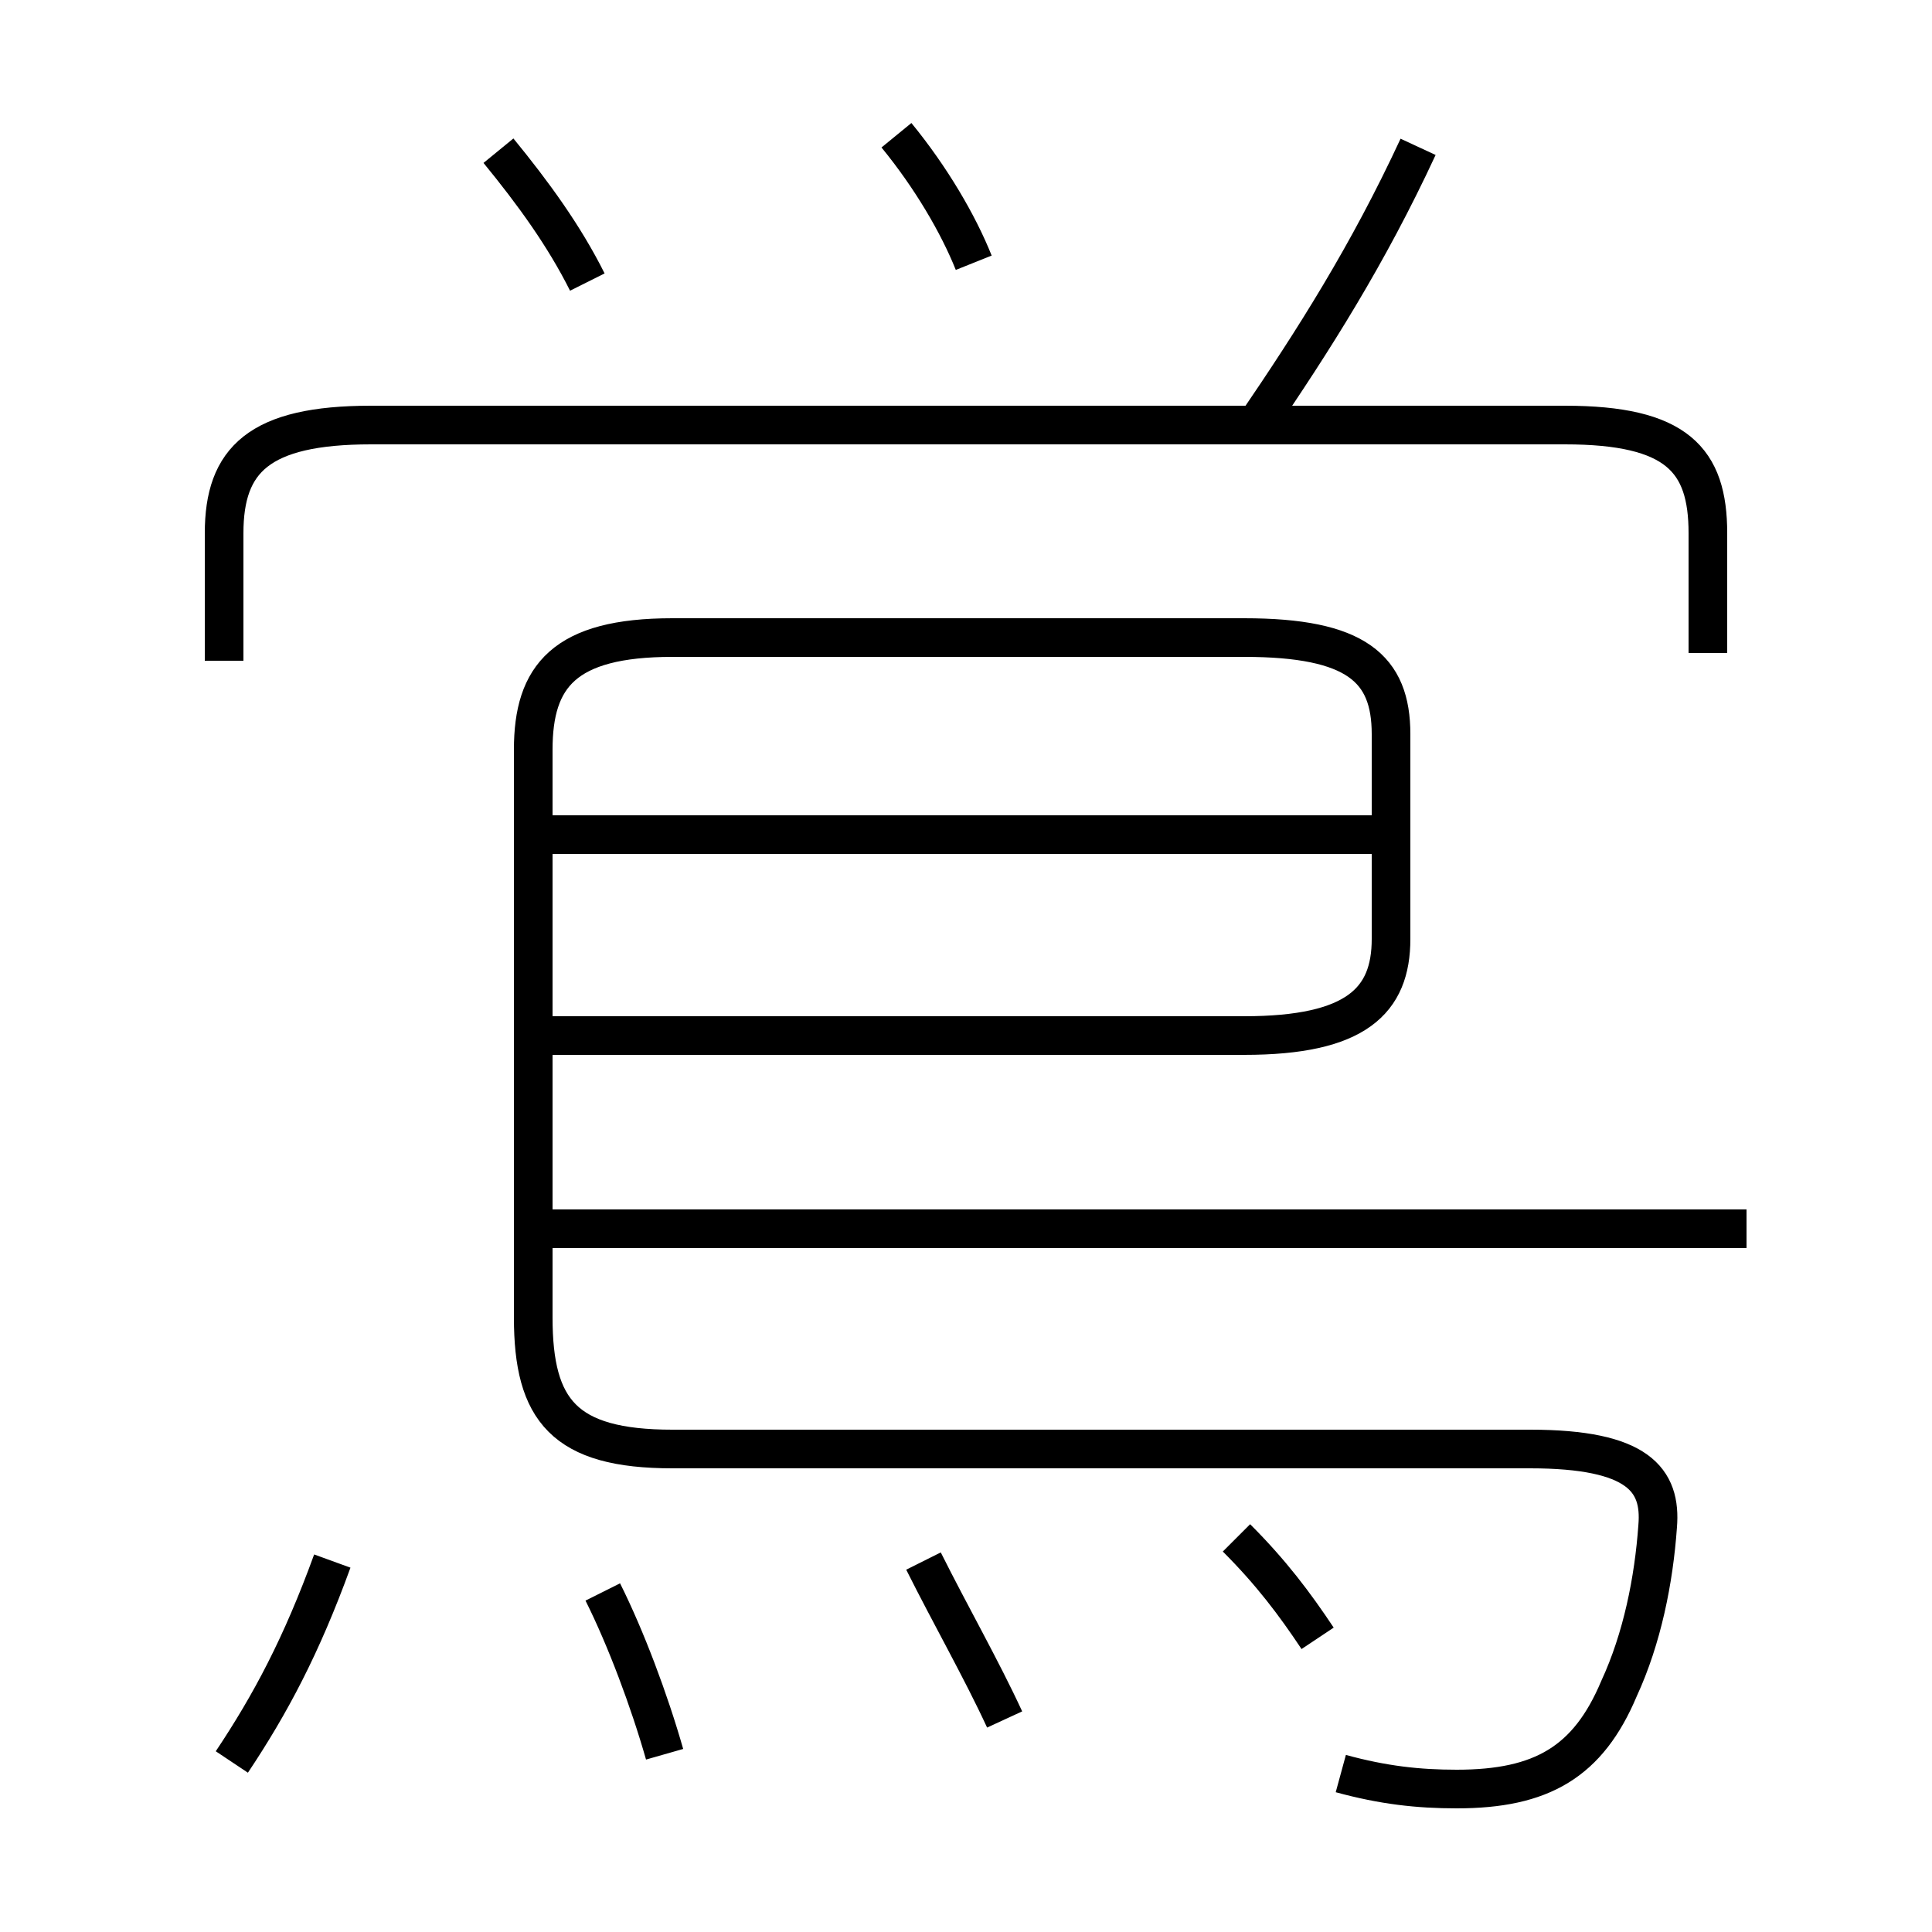 <?xml version='1.0' encoding='utf8'?>
<svg viewBox="0.0 -6.0 50.0 50.0" version="1.1" xmlns="http://www.w3.org/2000/svg">
<rect x="0.0" y="-6.0" width="50.0" height="50.0" fill="#808080" stroke="none"/>
<rect x="-1000" y="-1000" width="2000" height="2000" stroke="white" fill="white"/>
<g style="fill:white;stroke:#000000;  stroke-width:1">
<path d="M 34.7 1.9 C 35.8 2.2 36.7 2.3 37.7 2.3 C 39.9 2.3 41.1 1.6 41.9 -0.3 C 42.5 -1.6 42.8 -3.1 42.9 -4.5 C 43.0 -5.7 42.4 -6.5 39.6 -6.5 L 17.4 -6.5 C 14.6 -6.5 13.8 -7.5 13.8 -9.9 L 13.8 -24.6 C 13.8 -26.5 14.6 -27.5 17.4 -27.5 L 32.2 -27.5 C 35.1 -27.5 36.0 -26.7 36.0 -25.0 L 36.0 -19.7 C 36.0 -18.1 35.1 -17.2 32.2 -17.2 L 14.3 -17.2 M 6.0 1.6 C 7.0 0.1 7.8 -1.4 8.6 -3.6 M 17.2 1.4 C 16.8 0.0 16.2 -1.6 15.6 -2.8 M 26.0 0.5 C 25.4 -0.8 24.6 -2.2 23.9 -3.6 M 34.1 -1.6 C 33.5 -2.5 32.9 -3.3 32.0 -4.2 M 45.2 -12.2 L 14.2 -12.2 M 15.2 -36.7 C 14.6 -37.9 13.8 -39.0 12.9 -40.1 M 35.5 -22.4 L 14.2 -22.4 M 44.2 -27.1 L 44.2 -30.2 C 44.2 -32.1 43.4 -33.0 40.5 -33.0 L 9.6 -33.0 C 6.7 -33.0 5.8 -32.1 5.8 -30.2 L 5.8 -26.9 M 25.2 -37.2 C 24.8 -38.2 24.1 -39.4 23.2 -40.5 M 32.5 -33.0 C 34.0 -35.2 35.4 -37.4 36.7 -40.2" transform="translate(0.0 38.0)" />
</g>
</svg>